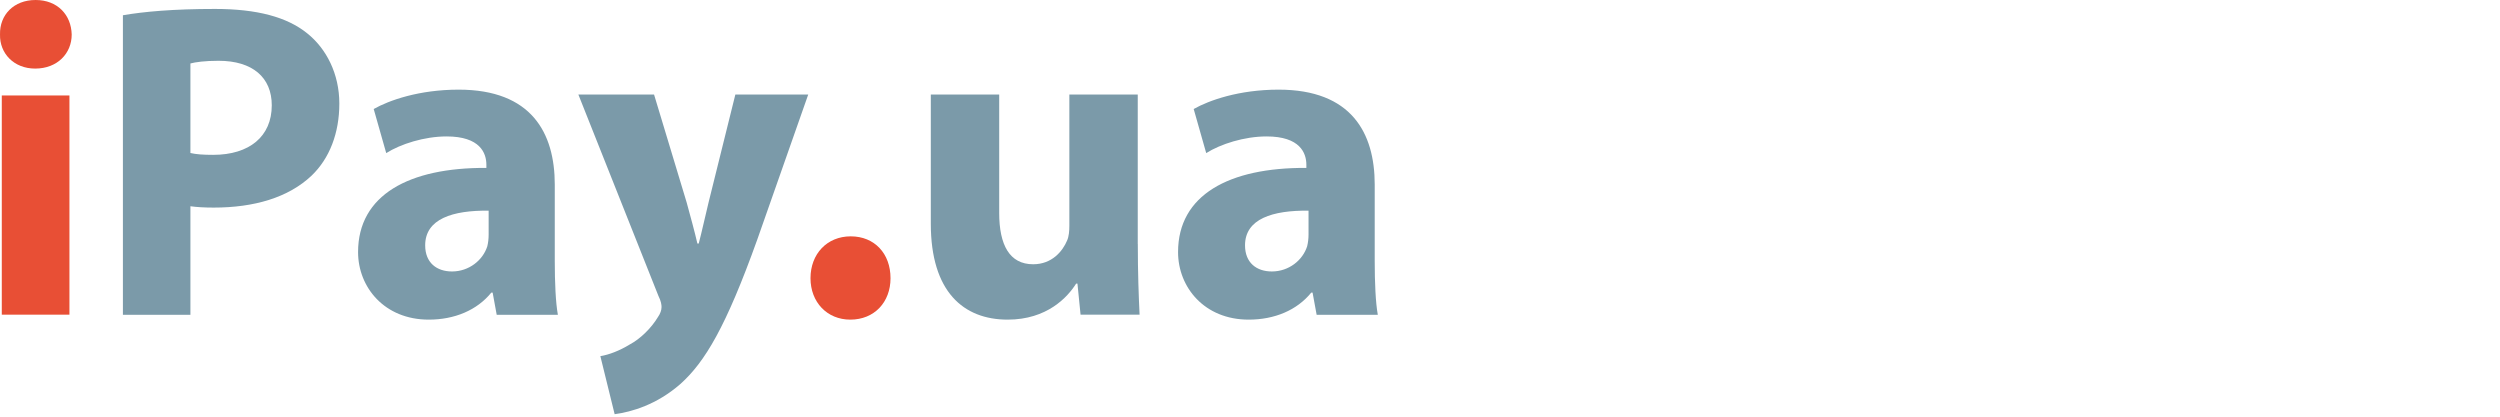 <svg width="210" height="35" viewBox="0 0 210 35" fill="none" xmlns="http://www.w3.org/2000/svg">
<path d="M0.15 8.018H5.833V26.432H0.15V8.018ZM6.023 2.899C6.023 4.48 4.826 5.761 2.954 5.761C1.161 5.761 -0.036 4.48 0.001 2.899C-0.036 1.243 1.161 0 2.991 0C4.822 0 5.982 1.243 6.023 2.899Z" fill="#E84F35"/>
<path d="M68.082 23.37C68.082 21.33 69.47 19.853 71.462 19.853C73.454 19.853 74.804 21.293 74.804 23.37C74.804 25.377 73.45 26.849 71.425 26.849C69.47 26.849 68.082 25.377 68.082 23.37Z" fill="#E84F35"/>
<path d="M15.995 12.853C16.483 12.966 17.084 13.007 17.908 13.007C20.953 13.007 22.829 11.456 22.829 8.848C22.829 6.504 21.214 5.106 18.36 5.106C17.196 5.106 16.409 5.219 15.995 5.331V12.853ZM10.324 1.281C12.089 0.976 14.57 0.751 18.061 0.751C21.59 0.751 24.109 1.431 25.799 2.795C27.414 4.08 28.504 6.199 28.504 8.698C28.504 11.193 27.675 13.312 26.176 14.751C24.221 16.604 21.334 17.438 17.95 17.438C17.2 17.438 16.521 17.4 15.995 17.325V26.441H10.324V1.281Z" fill="#7B9AA9"/>
<path d="M41.046 17.696C38.043 17.659 35.715 18.376 35.715 20.608C35.715 22.081 36.693 22.803 37.969 22.803C39.394 22.803 40.562 21.86 40.934 20.688C41.009 20.387 41.046 20.045 41.046 19.703V17.696ZM41.721 26.432L41.382 24.58H41.27C40.069 26.057 38.188 26.849 36.014 26.849C32.294 26.849 30.078 24.129 30.078 21.176C30.078 16.374 34.361 14.067 40.856 14.104V13.842C40.856 12.857 40.33 11.46 37.513 11.46C35.637 11.46 33.644 12.102 32.443 12.861L31.391 9.157C32.667 8.435 35.185 7.53 38.528 7.53C44.65 7.53 46.601 11.163 46.601 15.51V21.943C46.601 23.72 46.675 25.422 46.862 26.445H41.721V26.432Z" fill="#7B9AA9"/>
<path d="M54.94 7.939L57.682 17.017C57.98 18.114 58.357 19.474 58.581 20.458H58.693C58.954 19.474 59.256 18.076 59.517 17.017L61.77 7.939H67.892L63.614 20.116C60.983 27.454 59.219 30.404 57.152 32.256C55.164 33.996 53.059 34.6 51.63 34.792L50.43 29.916C51.142 29.803 52.045 29.461 52.907 28.931C53.768 28.476 54.708 27.571 55.272 26.624C55.458 26.361 55.57 26.057 55.57 25.794C55.57 25.606 55.532 25.302 55.304 24.847L48.582 7.939H54.94Z" fill="#7B9AA9"/>
<path d="M95.576 20.496C95.576 22.915 95.65 24.884 95.725 26.432H90.767L90.506 23.825H90.394C89.681 24.959 87.954 26.849 84.645 26.849C80.929 26.849 78.188 24.505 78.188 18.794V7.939H83.933V17.888C83.933 20.575 84.798 22.198 86.786 22.198C88.365 22.198 89.263 21.101 89.64 20.195C89.79 19.853 89.826 19.403 89.826 18.948V7.939H95.571V20.496H95.576Z" fill="#7B9AA9"/>
<path d="M109.917 17.696C106.91 17.659 104.582 18.376 104.582 20.608C104.582 22.081 105.559 22.803 106.835 22.803C108.264 22.803 109.428 21.86 109.801 20.688C109.875 20.387 109.917 20.045 109.917 19.703V17.696ZM110.596 26.432L110.256 24.58H110.145C108.943 26.057 107.067 26.849 104.888 26.849C101.169 26.849 98.957 24.129 98.957 21.176C98.957 16.374 103.236 14.067 109.735 14.104V13.842C109.735 12.857 109.208 11.46 106.392 11.46C104.516 11.46 102.523 12.102 101.322 12.861L100.27 9.157C101.546 8.435 104.064 7.53 107.403 7.53C113.524 7.53 115.476 11.163 115.476 15.51V21.943C115.476 23.72 115.55 25.422 115.736 26.445H110.596V26.432Z" fill="#7B9AA9"/>
</svg>
